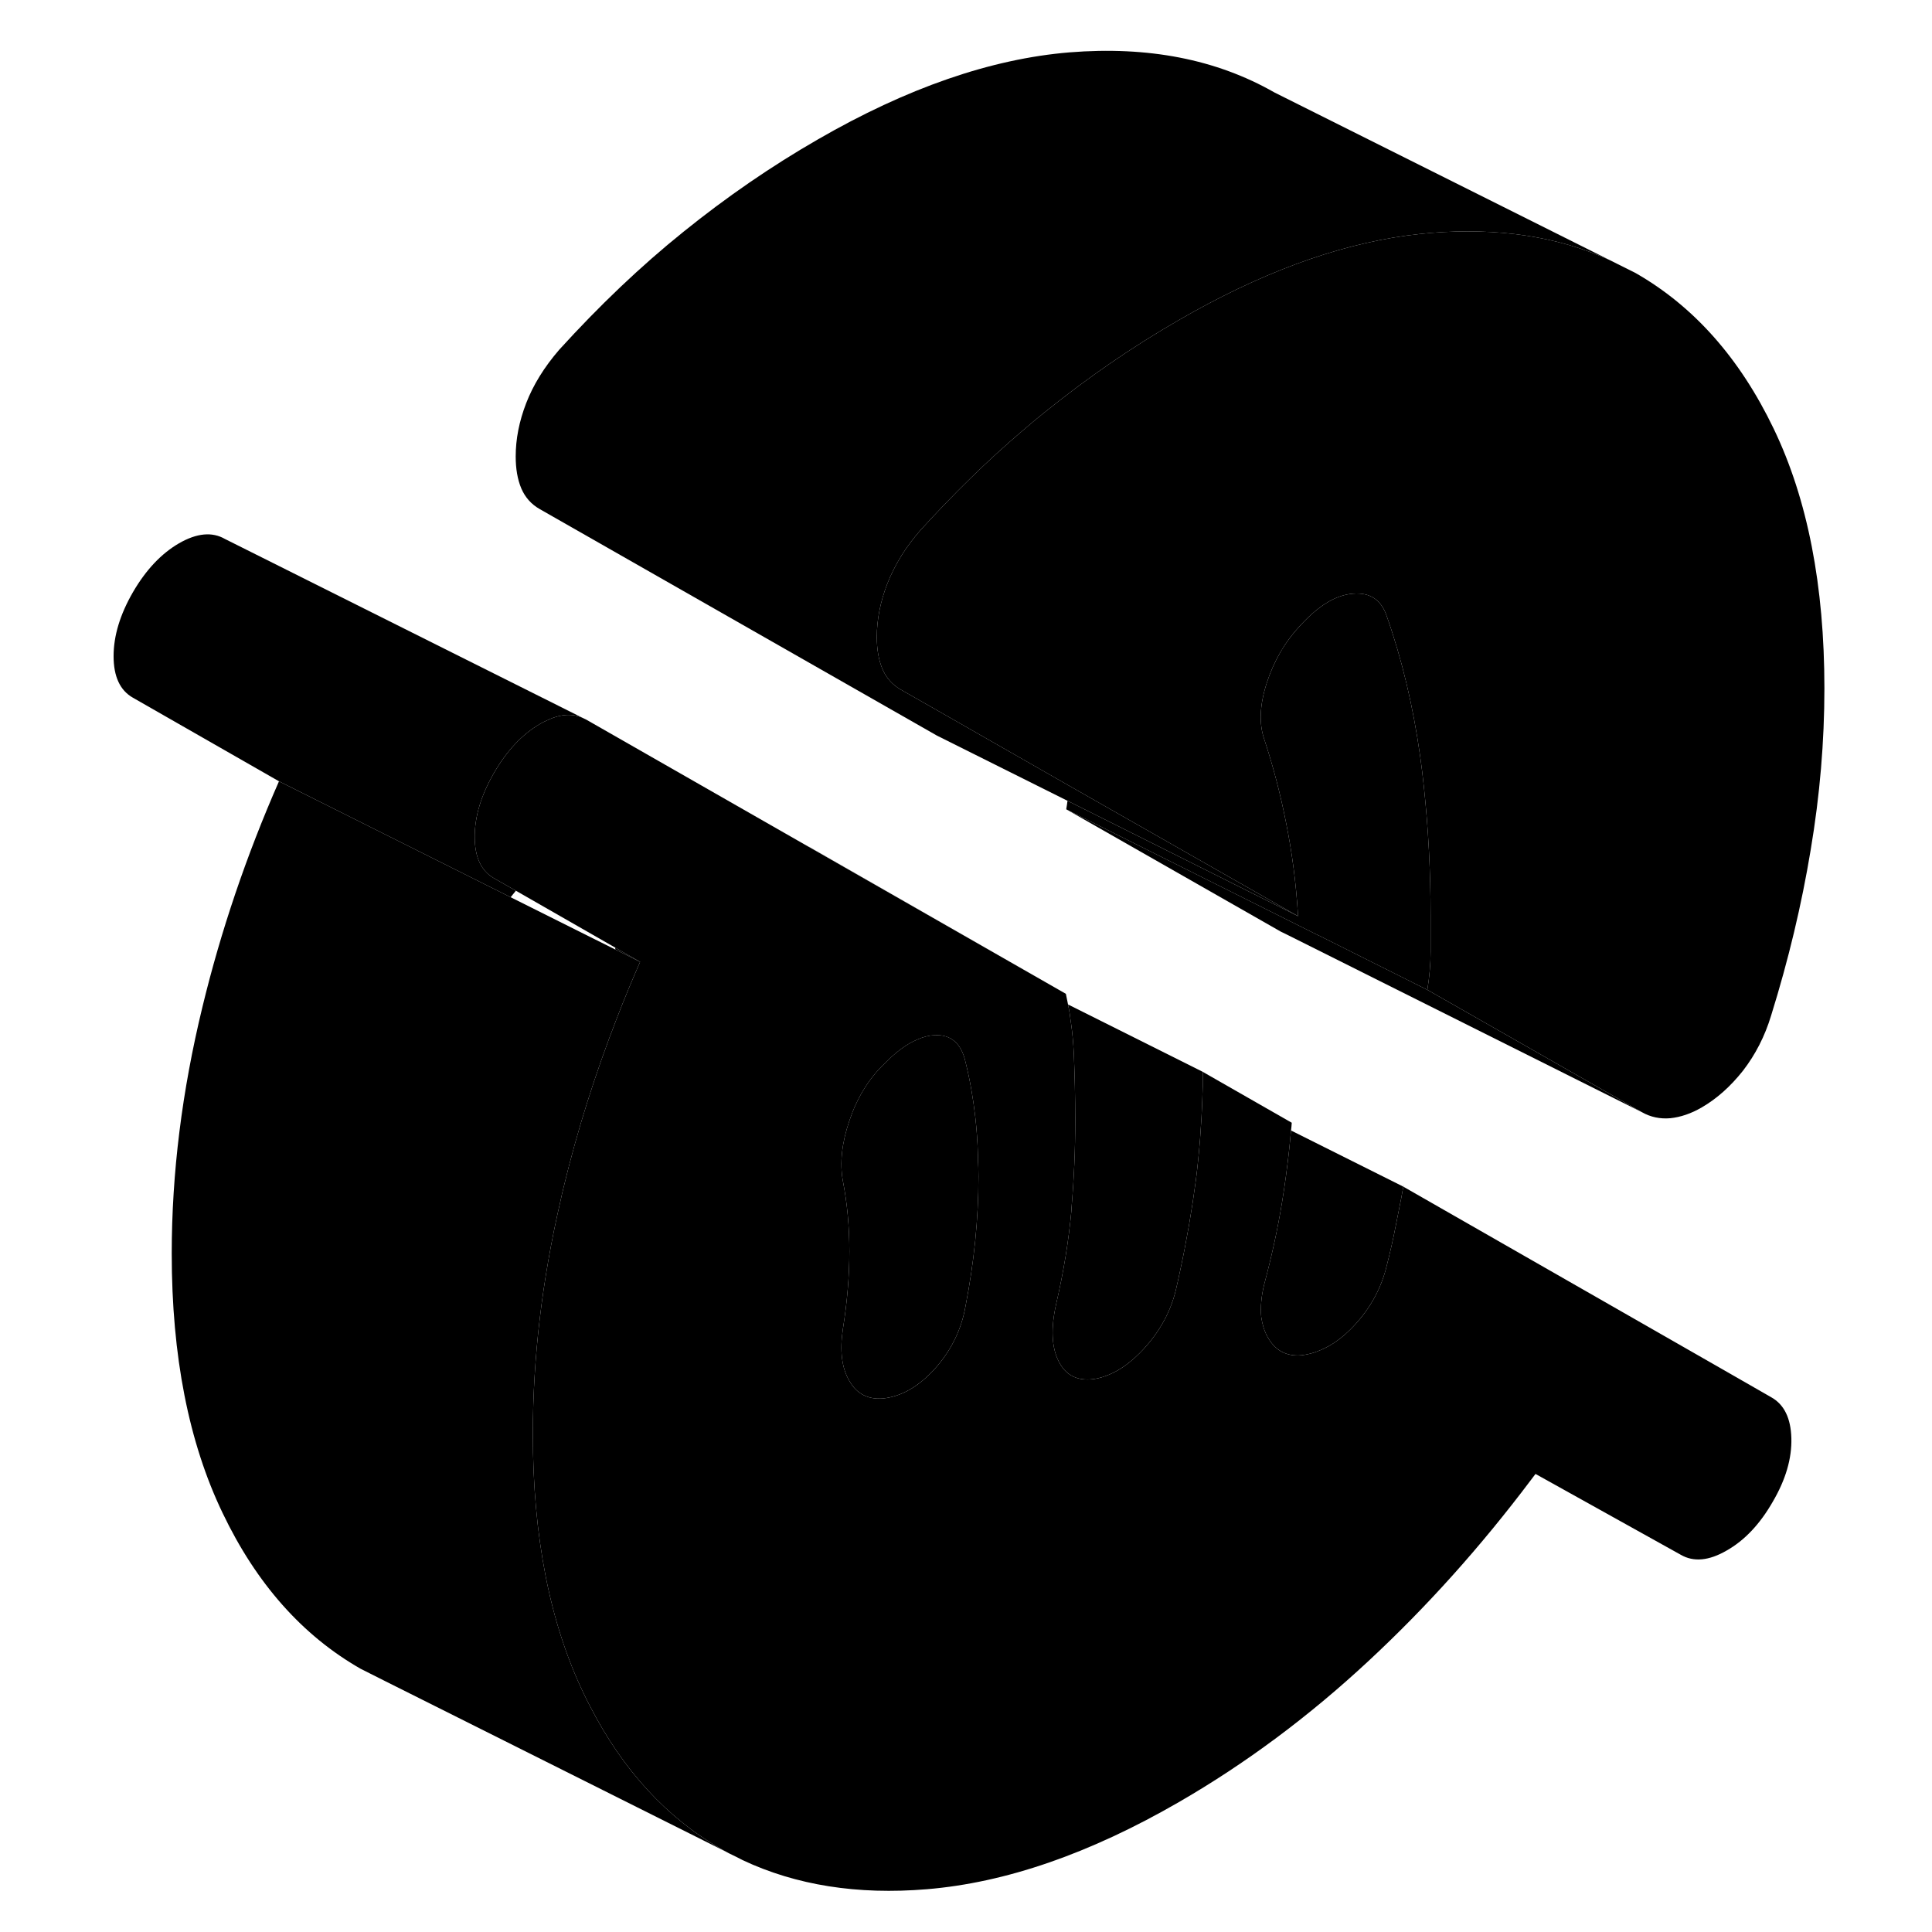 <svg width="48" height="48" viewBox="0 0 100 107" xmlns="http://www.w3.org/2000/svg" stroke-width="1px"
     stroke-linecap="round" stroke-linejoin="round">
    <path d="M41.301 46.891H41.291L55.531 55.041L41.301 46.891Z" class="pr-icon-iso-solid-stroke" stroke-linejoin="round"/>
    <path d="M85.641 14.4C82.751 13.09 79.451 12.6 75.731 12.9C75.281 12.94 74.831 12.99 74.381 13.05C70.421 13.6 66.221 15.16 61.781 17.73C59.211 19.21 56.741 20.91 54.361 22.83C53.961 23.15 53.561 23.48 53.171 23.82C51.201 25.49 49.311 27.35 47.471 29.37C47.081 29.82 46.741 30.27 46.451 30.73C46.121 31.26 45.851 31.79 45.641 32.33C45.251 33.34 45.061 34.32 45.061 35.28C45.061 35.96 45.161 36.55 45.371 37.05C45.581 37.54 45.921 37.93 46.401 38.2L48.281 39.27L55.701 43.51L68.391 50.74L55.621 44.35L48.391 40.74L26.401 28.2C25.921 27.93 25.581 27.54 25.371 27.05C25.161 26.55 25.061 25.96 25.061 25.28C25.061 24.32 25.251 23.34 25.641 22.33C26.031 21.32 26.641 20.33 27.471 19.37C29.681 16.94 31.971 14.75 34.361 12.83C36.741 10.91 39.211 9.21 41.781 7.73C46.731 4.87 51.381 3.26 55.731 2.9C60.081 2.55 63.861 3.28 67.081 5.12L85.641 14.4Z" class="pr-icon-iso-solid-stroke" stroke-linejoin="round"/>
    <path d="M97.541 38.12C97.541 41.06 97.291 44.04 96.781 47.07C96.281 50.1 95.551 53.16 94.591 56.24C94.241 57.4 93.711 58.42 93.031 59.3C92.341 60.17 91.581 60.85 90.751 61.33C90.151 61.68 89.571 61.87 89.011 61.93C88.441 61.98 87.921 61.87 87.441 61.6L75.551 54.82C75.671 54.07 75.731 53.36 75.731 52.72V50.71C75.731 48.22 75.601 45.85 75.361 43.6C75.301 43.01 75.231 42.44 75.151 41.87C74.761 39.11 74.151 36.54 73.311 34.15C73.011 33.23 72.391 32.8 71.431 32.88C70.481 32.95 69.501 33.55 68.481 34.68C67.651 35.57 67.041 36.63 66.651 37.84C66.261 39.06 66.221 40.09 66.521 40.95C66.991 42.38 67.401 43.91 67.721 45.54C68.051 47.16 68.281 48.89 68.391 50.74L55.701 43.51L48.281 39.27L46.401 38.2C45.921 37.93 45.581 37.54 45.371 37.05C45.161 36.55 45.061 35.96 45.061 35.28C45.061 34.32 45.251 33.34 45.641 32.33C45.851 31.79 46.121 31.26 46.451 30.73C46.741 30.27 47.081 29.82 47.471 29.37C49.311 27.35 51.201 25.49 53.171 23.82C53.561 23.48 53.961 23.15 54.361 22.83C56.741 20.91 59.211 19.21 61.781 17.73C66.221 15.16 70.421 13.6 74.381 13.05C74.831 12.99 75.281 12.94 75.731 12.9C79.451 12.6 82.751 13.09 85.641 14.4L87.081 15.12C90.301 16.96 92.851 19.83 94.731 23.74C96.611 27.65 97.541 32.44 97.541 38.12Z" class="pr-icon-iso-solid-stroke" stroke-linejoin="round"/>
    <path d="M74.241 65.61C74.241 65.61 74.241 65.68 74.221 65.72" class="pr-icon-iso-solid-stroke" stroke-linejoin="round"/>
    <path d="M94.591 77.381L91.731 75.741L74.221 65.721C74.151 66.131 74.061 66.581 73.971 67.031C73.911 67.321 73.851 67.611 73.801 67.881C73.661 68.621 73.491 69.351 73.311 70.061C73.011 71.331 72.401 72.451 71.481 73.431C70.871 74.081 70.241 74.531 69.591 74.791C69.251 74.941 68.911 75.021 68.571 75.061C67.741 75.131 67.111 74.791 66.701 74.041C66.521 73.721 66.411 73.351 66.351 72.941C66.301 72.411 66.351 71.791 66.521 71.111C66.931 69.571 67.261 68.071 67.501 66.601C67.661 65.631 67.801 64.571 67.911 63.551C67.941 63.231 67.971 62.921 68.001 62.611C68.021 62.461 68.031 62.321 68.041 62.181L63.111 59.361C63.111 59.621 63.111 59.891 63.111 60.161C63.101 60.371 63.101 60.581 63.091 60.791C63.041 62.281 62.921 63.861 62.731 65.361C62.511 67.021 62.221 68.701 61.861 70.371C61.781 70.741 61.701 71.121 61.611 71.491C61.601 71.541 61.581 71.591 61.571 71.641C61.261 72.781 60.671 73.811 59.821 74.731C59.211 75.381 58.591 75.851 57.951 76.121C57.651 76.251 57.351 76.341 57.051 76.381C56.151 76.491 55.511 76.161 55.131 75.391C54.741 74.621 54.691 73.571 54.991 72.231C55.411 70.421 55.691 68.681 55.841 67.021C55.841 66.991 55.841 66.961 55.841 66.931C55.981 65.301 56.051 63.681 56.051 62.071C56.051 60.771 56.021 59.521 55.971 58.331C55.941 57.741 55.891 57.171 55.811 56.631C55.811 56.591 55.801 56.551 55.791 56.511C55.761 56.201 55.711 55.921 55.651 55.631C55.611 55.431 55.571 55.231 55.531 55.041L41.291 46.901L28.961 39.851L28.731 39.741C28.131 39.491 27.441 39.561 26.661 39.961H26.651C26.571 40.001 26.491 40.041 26.411 40.091C25.431 40.661 24.581 41.561 23.861 42.801C23.151 44.031 22.791 45.211 22.791 46.341C22.791 47.471 23.151 48.241 23.861 48.641L25.071 49.331L30.571 52.481L31.951 53.271C31.501 54.301 31.071 55.331 30.671 56.371C29.461 59.481 28.471 62.611 27.711 65.771C27.651 66.021 27.591 66.261 27.541 66.511C26.521 70.901 26.011 75.211 26.011 79.421C26.011 85.101 26.951 89.891 28.831 93.801C28.941 94.031 29.051 94.261 29.171 94.481C31.001 98.051 33.441 100.691 36.471 102.421C36.571 102.471 36.671 102.531 36.761 102.581L36.871 102.641C37.011 102.711 37.151 102.781 37.281 102.841L37.631 103.021C40.591 104.411 43.991 104.951 47.831 104.631C52.181 104.271 56.831 102.671 61.781 99.811C65.471 97.681 68.981 95.071 72.281 92.001C75.491 89.021 78.501 85.671 81.291 81.961C81.371 81.851 81.461 81.741 81.541 81.631L89.591 86.111C90.301 86.521 91.151 86.441 92.131 85.871C93.121 85.311 93.971 84.411 94.681 83.171C95.401 81.941 95.741 80.771 95.711 79.651C95.681 78.541 95.311 77.781 94.591 77.381ZM50.511 68.711C50.391 69.911 50.211 71.121 49.971 72.351C49.741 73.661 49.171 74.801 48.281 75.801C47.381 76.791 46.431 77.341 45.411 77.451C44.581 77.521 43.951 77.201 43.541 76.481C43.121 75.771 43.001 74.811 43.181 73.611C43.301 72.861 43.391 72.121 43.451 71.401C43.511 70.681 43.541 69.981 43.541 69.301C43.541 68.621 43.511 67.951 43.451 67.301C43.391 66.651 43.301 66.021 43.181 65.401C43.001 64.411 43.121 63.301 43.541 62.071C43.751 61.441 44.011 60.871 44.331 60.351C44.641 59.841 45.001 59.381 45.411 58.981C46.081 58.291 46.711 57.811 47.331 57.561C47.651 57.421 47.971 57.341 48.281 57.331C49.171 57.291 49.741 57.791 49.971 58.811C50.211 59.771 50.391 60.781 50.511 61.841C50.591 62.531 50.641 63.241 50.661 63.971C50.661 64.031 50.671 64.101 50.661 64.171C50.681 64.491 50.691 64.831 50.691 65.171C50.691 66.331 50.631 67.511 50.511 68.711Z" class="pr-icon-iso-solid-stroke" stroke-linejoin="round"/>
    <path d="M55.531 55.04V55.03" class="pr-icon-iso-solid-stroke" stroke-linejoin="round"/>
    <path d="M75.731 50.711V52.721C75.731 53.361 75.671 54.071 75.551 54.821L69.561 51.821H69.551L55.551 44.821C55.581 44.66 55.601 44.501 55.621 44.35L68.391 50.74C68.281 48.891 68.051 47.16 67.721 45.541C67.401 43.91 66.991 42.38 66.521 40.95C66.221 40.09 66.261 39.06 66.651 37.84C67.041 36.63 67.651 35.571 68.481 34.681C69.501 33.55 70.481 32.95 71.431 32.88C72.391 32.8 73.011 33.23 73.311 34.151C74.151 36.541 74.761 39.111 75.151 41.87C75.231 42.441 75.301 43.011 75.361 43.6C75.601 45.85 75.731 48.221 75.731 50.711Z" class="pr-icon-iso-solid-stroke" stroke-linejoin="round"/>
    <path d="M30.571 52.48C30.571 52.48 30.581 52.55 30.581 52.59L31.951 53.27L30.571 52.48Z" class="pr-icon-iso-solid-stroke" stroke-linejoin="round"/>
    <path d="M36.761 102.581L17.861 93.121L16.471 92.421C13.251 90.581 10.701 87.71 8.831 83.8C6.951 79.891 6.011 75.1 6.011 69.421C6.011 64.971 6.581 60.42 7.711 55.77C8.731 51.56 10.141 47.391 11.951 43.27L24.781 49.691L30.581 52.59L31.951 53.27C31.501 54.3 31.071 55.331 30.671 56.37C29.461 59.48 28.471 62.611 27.711 65.77C27.651 66.02 27.591 66.26 27.541 66.51C26.521 70.9 26.011 75.21 26.011 79.421C26.011 85.1 26.951 89.891 28.831 93.8C28.941 94.031 29.051 94.26 29.171 94.481C31.001 98.05 33.441 100.691 36.471 102.421C36.571 102.471 36.671 102.531 36.761 102.581Z" class="pr-icon-iso-solid-stroke" stroke-linejoin="round"/>
    <path d="M28.731 39.74C28.131 39.49 27.441 39.56 26.661 39.961H26.651C26.571 40.001 26.491 40.041 26.411 40.091C25.431 40.661 24.581 41.56 23.861 42.8C23.151 44.031 22.791 45.211 22.791 46.341C22.791 47.471 23.151 48.24 23.861 48.641L25.071 49.331C24.971 49.45 24.881 49.571 24.781 49.691L11.951 43.27L3.861 38.641C3.151 38.24 2.791 37.471 2.791 36.341C2.791 35.211 3.151 34.031 3.861 32.8C4.581 31.561 5.431 30.661 6.411 30.091C7.401 29.521 8.251 29.441 8.961 29.851L28.731 39.74Z" class="pr-icon-iso-solid-stroke" stroke-linejoin="round"/>
    <path d="M87.441 61.6L67.751 51.75L67.441 51.6L55.551 44.82L69.551 51.82H69.561L75.551 54.82L87.441 61.6Z" class="pr-icon-iso-solid-stroke" stroke-linejoin="round"/>
    <path d="M63.111 59.36C63.111 59.62 63.111 59.89 63.111 60.16C63.101 60.37 63.101 60.58 63.091 60.79C63.041 62.28 62.921 63.86 62.731 65.36C62.511 67.02 62.221 68.7 61.861 70.37C61.781 70.74 61.701 71.12 61.611 71.49C61.601 71.54 61.581 71.59 61.571 71.64C61.261 72.78 60.671 73.81 59.821 74.73C59.211 75.38 58.591 75.85 57.951 76.12C57.651 76.25 57.351 76.34 57.051 76.38C56.151 76.49 55.511 76.16 55.131 75.39C54.741 74.62 54.691 73.57 54.991 72.23C55.411 70.42 55.691 68.68 55.841 67.02C55.841 66.99 55.841 66.96 55.841 66.93C55.981 65.3 56.051 63.68 56.051 62.07C56.051 60.77 56.021 59.52 55.971 58.33C55.941 57.74 55.891 57.17 55.811 56.63C55.811 56.59 55.801 56.55 55.791 56.51C55.761 56.2 55.711 55.92 55.651 55.63L63.111 59.36Z" class="pr-icon-iso-solid-stroke" stroke-linejoin="round"/>
    <path d="M50.691 65.17C50.691 66.33 50.631 67.51 50.511 68.71C50.391 69.91 50.211 71.12 49.971 72.35C49.741 73.66 49.171 74.8 48.281 75.8C47.381 76.79 46.431 77.34 45.411 77.45C44.581 77.52 43.951 77.2 43.541 76.48C43.121 75.77 43.001 74.81 43.181 73.61C43.301 72.86 43.391 72.12 43.451 71.4C43.511 70.68 43.541 69.98 43.541 69.3C43.541 68.62 43.511 67.95 43.451 67.3C43.391 66.65 43.301 66.02 43.181 65.4C43.001 64.41 43.121 63.3 43.541 62.07C43.751 61.44 44.011 60.87 44.331 60.35C44.641 59.84 45.001 59.38 45.411 58.98C46.081 58.29 46.711 57.81 47.331 57.56C47.651 57.42 47.971 57.34 48.281 57.33C49.171 57.29 49.741 57.79 49.971 58.81C50.211 59.77 50.391 60.78 50.511 61.84C50.591 62.53 50.641 63.24 50.661 63.97C50.661 64.03 50.671 64.1 50.661 64.17C50.681 64.49 50.691 64.83 50.691 65.17Z" class="pr-icon-iso-solid-stroke" stroke-linejoin="round"/>
    <path d="M74.221 65.72C74.151 66.13 74.061 66.58 73.971 67.03C73.911 67.32 73.851 67.61 73.801 67.88C73.661 68.62 73.491 69.35 73.311 70.06C73.011 71.33 72.401 72.45 71.481 73.43C70.871 74.08 70.241 74.53 69.591 74.79C69.251 74.94 68.911 75.02 68.571 75.06C67.741 75.13 67.111 74.79 66.701 74.04C66.521 73.72 66.411 73.35 66.351 72.94C66.301 72.41 66.351 71.79 66.521 71.11C66.931 69.57 67.261 68.07 67.501 66.6C67.661 65.63 67.801 64.57 67.911 63.55C67.941 63.23 67.971 62.92 68.001 62.61L74.221 65.72Z" class="pr-icon-iso-solid-stroke" stroke-linejoin="round"/>
    <path d="M89.591 86.11L81.291 81.96" class="pr-icon-iso-solid-stroke" stroke-linejoin="round"/>
</svg>